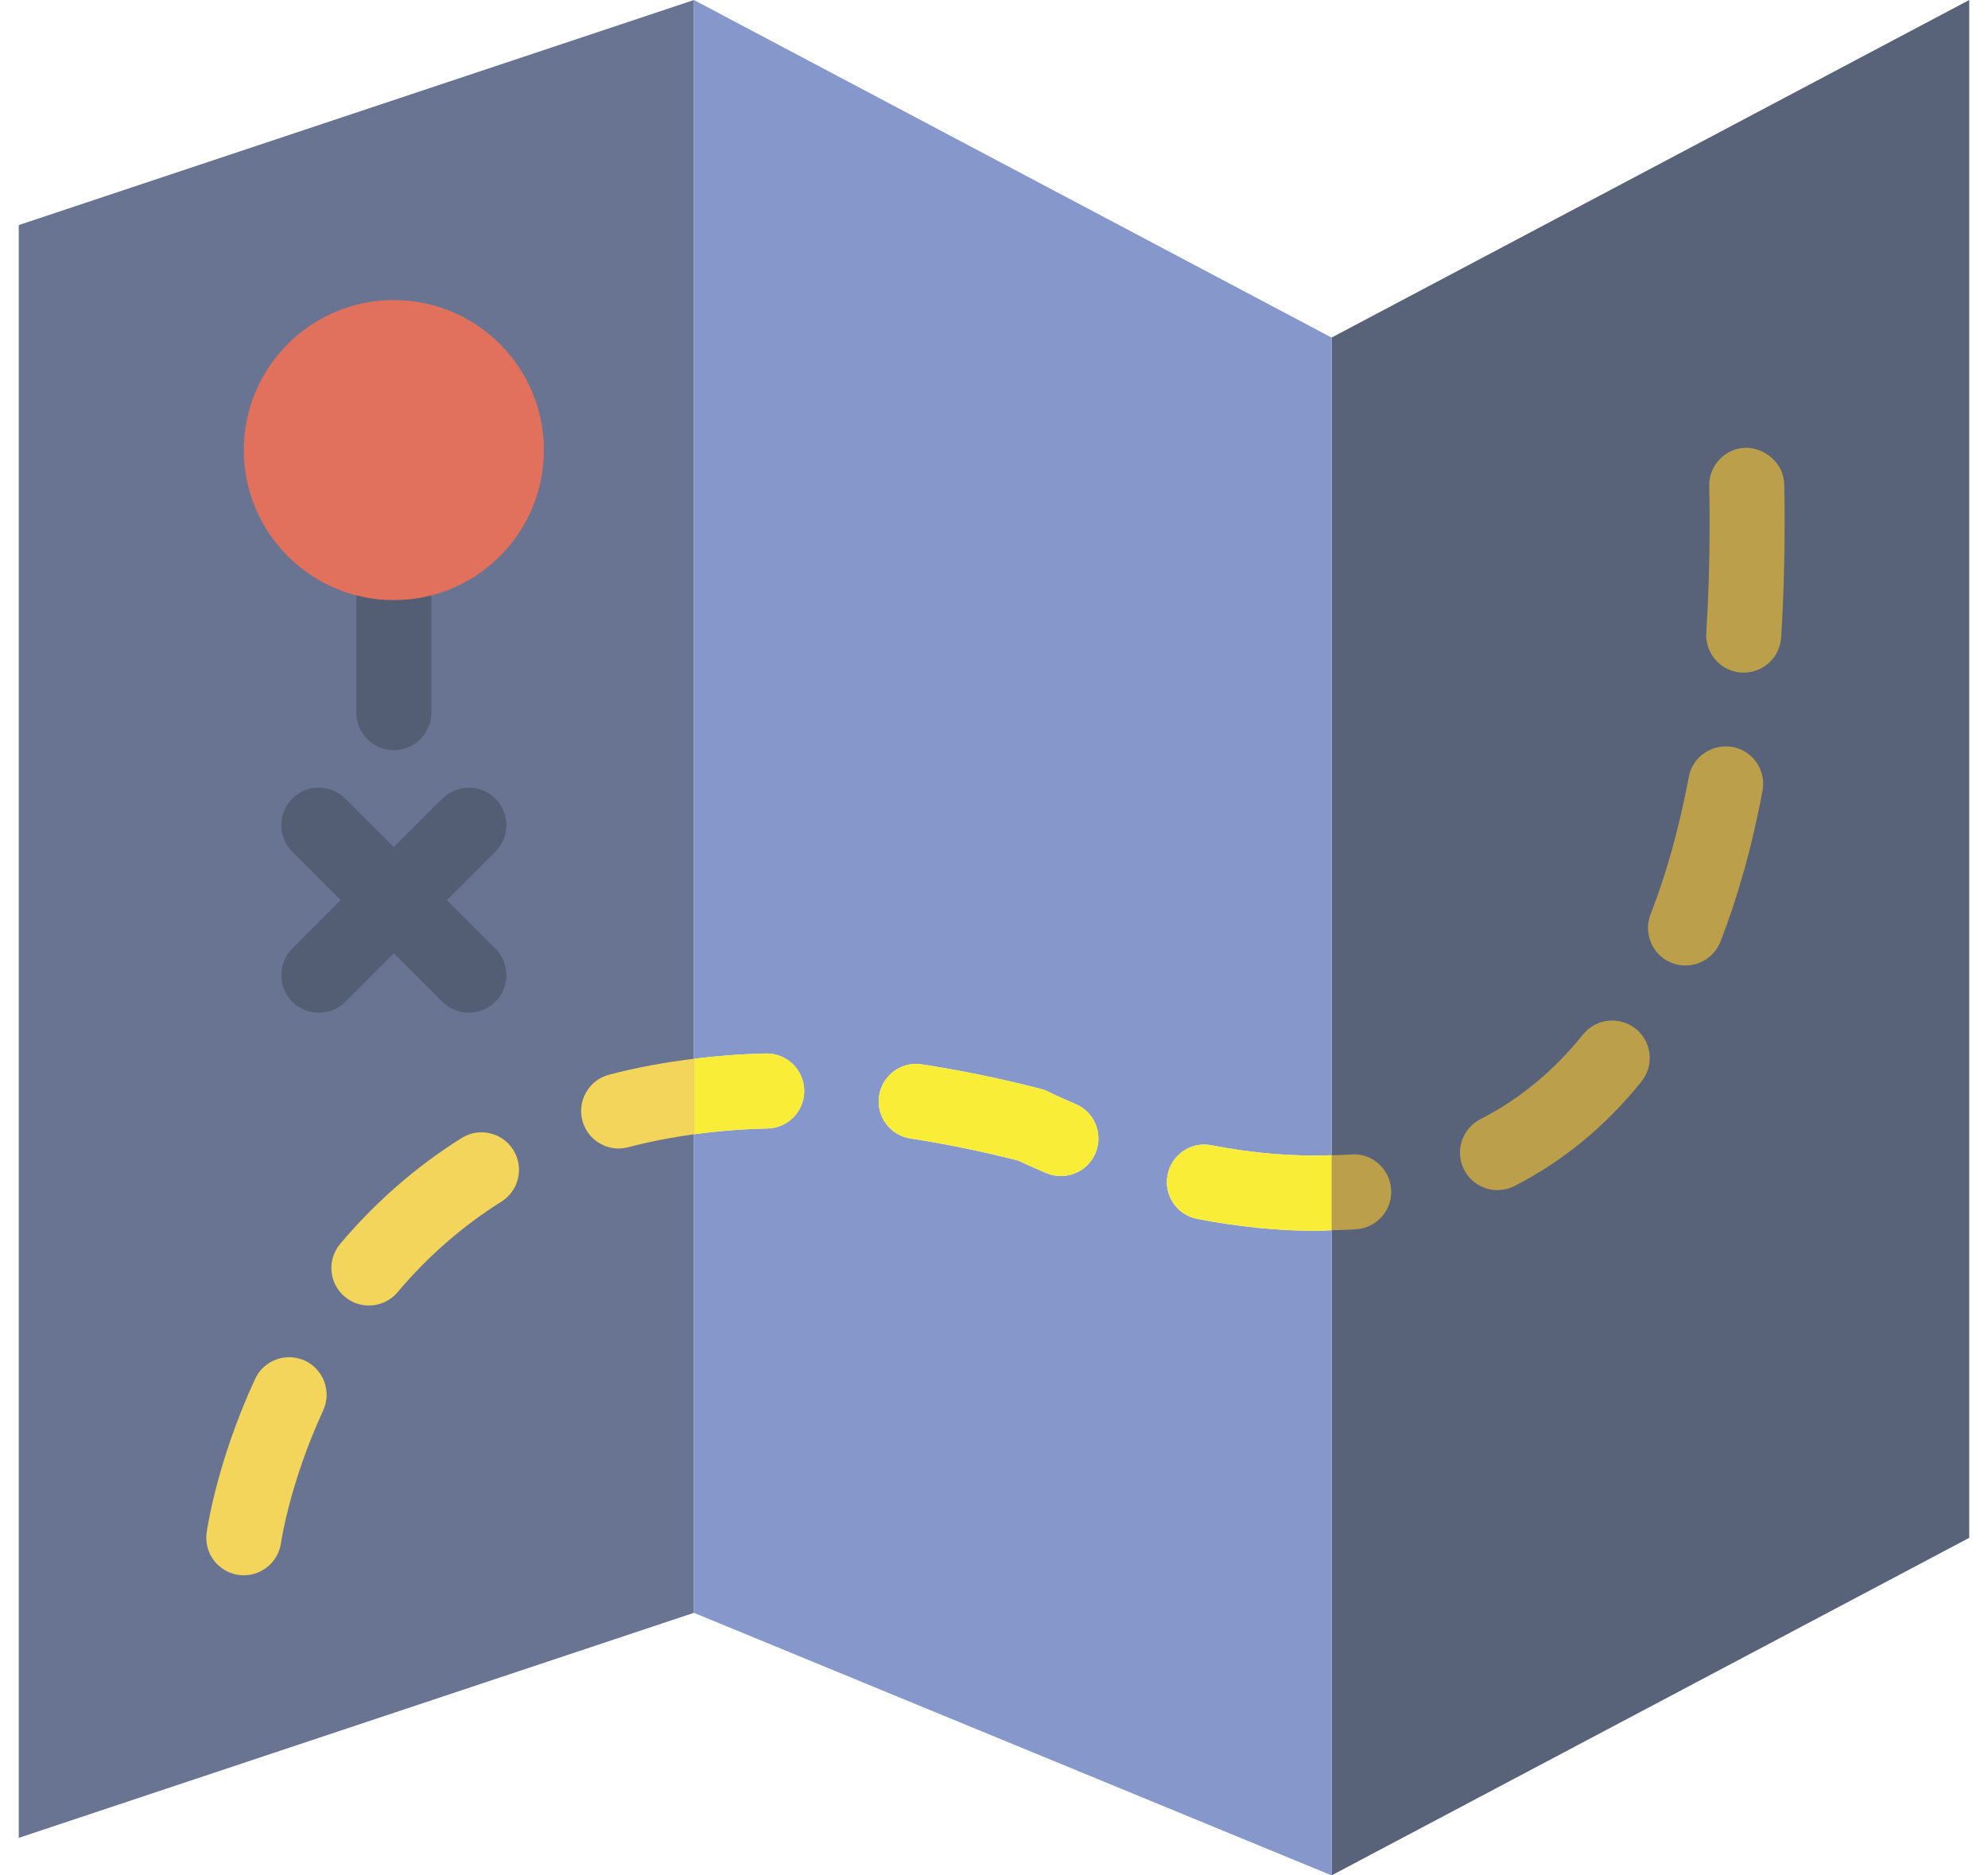 <?xml version="1.0" encoding="UTF-8" standalone="no"?>
<svg width="53px" height="50px" viewBox="0 0 53 50" version="1.1" xmlns="http://www.w3.org/2000/svg" xmlns:xlink="http://www.w3.org/1999/xlink" xmlns:sketch="http://www.bohemiancoding.com/sketch/ns">
    <!-- Generator: Sketch 3.3.3 (12072) - http://www.bohemiancoding.com/sketch -->
    <title>Track</title>
    <desc>Created with Sketch.</desc>
    <defs></defs>
    <g id="Page-1" stroke="none" stroke-width="1" fill="none" fill-rule="evenodd" sketch:type="MSPage">
        <g id="Icons" sketch:type="MSArtboardGroup" transform="translate(-243, -4539)">
            <g id="Track" sketch:type="MSLayerGroup" transform="translate(243.5, 4539)">
                <path d="M18,43 L0,49 L0,6 L18,0 L18,43" id="Fill-3225" fill="#687492" sketch:type="MSShapeGroup"></path>
                <path d="M52,41 L35,50 L35,9 L52,0 L52,41" id="Fill-3226" fill="#586379" sketch:type="MSShapeGroup"></path>
                <path d="M10,20 C9.448,20 9,19.553 9,19 L9,16 C9,15.447 9.448,15 10,15 C10.552,15 11,15.447 11,16 L11,19 C11,19.553 10.552,20 10,20" id="Fill-3227" fill="#535D73" sketch:type="MSShapeGroup"></path>
                <path d="M14,12 C14,14.209 12.209,16 10,16 C7.791,16 6,14.209 6,12 C6,9.791 7.791,8 10,8 C12.209,8 14,9.791 14,12" id="Fill-3228" fill="#E1705C" sketch:type="MSShapeGroup"></path>
                <path d="M31.418,32.497 C30.876,32.393 30.522,31.867 30.627,31.325 C30.732,30.783 31.255,30.427 31.799,30.534 C32.917,30.751 33.963,30.837 35,30.8 L35,9 L18,0 L18,28.228 C18.624,28.152 19.263,28.101 19.918,28.087 L19.94,28.087 C20.483,28.087 20.928,28.521 20.94,29.065 C20.952,29.618 20.514,30.075 19.961,30.087 C19.287,30.101 18.633,30.155 18,30.242 L18,43 L35,50 L35,32.799 C34.86,32.803 34.718,32.815 34.579,32.815 C33.571,32.815 32.508,32.708 31.418,32.497 L31.418,32.497 Z M28.707,30.74 C28.547,31.124 28.175,31.355 27.784,31.355 C27.656,31.355 27.525,31.33 27.399,31.277 C27.041,31.128 26.785,31.008 26.651,30.943 C25.667,30.693 24.7,30.495 23.774,30.354 C23.228,30.271 22.853,29.76 22.936,29.214 C23.02,28.668 23.531,28.291 24.076,28.377 C25.099,28.533 26.166,28.753 27.249,29.031 C27.32,29.05 27.389,29.076 27.454,29.109 C27.471,29.118 27.729,29.247 28.17,29.432 C28.68,29.645 28.92,30.231 28.707,30.74 L28.707,30.74 Z" id="Fill-3229" fill="#8697CB" sketch:type="MSShapeGroup"></path>
                <path d="M15.736,28.653 C15.203,28.795 14.885,29.343 15.026,29.876 C15.145,30.324 15.549,30.62 15.992,30.62 C16.077,30.62 16.163,30.609 16.249,30.587 C16.809,30.439 17.395,30.325 18,30.242 L18,28.228 C17.217,28.324 16.459,28.462 15.736,28.653" id="Fill-3230" fill="#F3D55B" sketch:type="MSShapeGroup"></path>
                <path d="M11.805,30.342 C10.599,31.099 9.51,32.047 8.57,33.162 C8.214,33.584 8.268,34.215 8.69,34.571 C8.878,34.73 9.107,34.807 9.334,34.807 C9.619,34.807 9.902,34.686 10.1,34.451 C10.906,33.495 11.837,32.683 12.868,32.037 C13.335,31.743 13.477,31.126 13.184,30.658 C12.89,30.19 12.272,30.048 11.805,30.342" id="Fill-3231" fill="#F3D55B" sketch:type="MSShapeGroup"></path>
                <path d="M7.627,36.276 C7.125,36.046 6.531,36.264 6.3,36.766 C5.273,38.991 5.019,40.789 5.009,40.864 C4.935,41.411 5.316,41.914 5.863,41.989 C5.909,41.996 5.956,41.999 6.001,41.999 C6.492,41.999 6.92,41.637 6.991,41.138 C6.993,41.122 7.222,39.541 8.116,37.604 C8.347,37.102 8.128,36.508 7.627,36.276" id="Fill-3232" fill="#F3D55B" sketch:type="MSShapeGroup"></path>
                <path d="M47.068,12.919 C47.058,12.366 46.579,11.946 46.05,11.937 C45.498,11.946 45.059,12.403 45.068,12.954 C45.075,13.301 45.078,13.642 45.078,13.977 C45.078,14.977 45.048,15.949 44.989,16.869 C44.954,17.42 45.372,17.896 45.923,17.931 C45.945,17.932 45.967,17.933 45.988,17.933 C46.511,17.933 46.951,17.526 46.985,16.996 C47.047,16.035 47.078,15.019 47.078,13.977 C47.078,13.63 47.075,13.277 47.068,12.919" id="Fill-3233" fill="#BC9F4A" sketch:type="MSShapeGroup"></path>
                <path d="M45.69,19.914 C45.144,19.824 44.624,20.171 44.523,20.714 C44.27,22.062 43.928,23.294 43.504,24.377 C43.303,24.891 43.556,25.471 44.07,25.673 C44.19,25.72 44.313,25.741 44.435,25.741 C44.834,25.741 45.212,25.5 45.366,25.106 C45.836,23.906 46.213,22.553 46.489,21.081 C46.59,20.539 46.233,20.017 45.69,19.914" id="Fill-3234" fill="#BC9F4A" sketch:type="MSShapeGroup"></path>
                <path d="M41.702,27.582 C40.926,28.549 40.006,29.308 38.967,29.839 C38.476,30.091 38.281,30.693 38.532,31.185 C38.709,31.53 39.06,31.73 39.423,31.73 C39.576,31.73 39.732,31.694 39.877,31.62 C41.17,30.959 42.309,30.022 43.262,28.834 C43.607,28.403 43.539,27.774 43.108,27.428 C42.678,27.085 42.048,27.152 41.702,27.582" id="Fill-3235" fill="#BC9F4A" sketch:type="MSShapeGroup"></path>
                <path d="M35.512,30.779 C35.342,30.793 35.171,30.794 35,30.8 L35,32.799 C35.222,32.792 35.443,32.791 35.667,32.773 C36.218,32.731 36.629,32.25 36.587,31.699 C36.544,31.149 36.06,30.729 35.512,30.779" id="Fill-3236" fill="#BC9F4A" sketch:type="MSShapeGroup"></path>
                <path d="M28.17,29.432 C27.729,29.247 27.471,29.118 27.454,29.109 C27.389,29.076 27.32,29.05 27.249,29.031 C26.166,28.753 25.099,28.533 24.076,28.377 C23.531,28.291 23.02,28.668 22.936,29.214 C22.853,29.76 23.228,30.271 23.774,30.354 C24.7,30.495 25.667,30.693 26.651,30.943 C26.785,31.008 27.041,31.128 27.399,31.277 C27.525,31.33 27.656,31.355 27.784,31.355 C28.175,31.355 28.547,31.124 28.707,30.74 C28.92,30.231 28.68,29.645 28.17,29.432" id="Fill-3237" fill="#F9ED37" sketch:type="MSShapeGroup"></path>
                <path d="M31.799,30.534 C31.255,30.427 30.732,30.783 30.627,31.325 C30.522,31.867 30.876,32.393 31.418,32.497 C32.508,32.708 33.571,32.815 34.579,32.815 C34.718,32.815 34.86,32.803 35,32.799 L35,30.8 C33.963,30.837 32.917,30.751 31.799,30.534" id="Fill-3238" fill="#F9ED37" sketch:type="MSShapeGroup"></path>
                <path d="M20.94,29.065 C20.928,28.521 20.483,28.087 19.94,28.087 L19.918,28.087 C19.263,28.101 18.624,28.152 18,28.228 L18,30.242 C18.633,30.155 19.287,30.101 19.961,30.087 C20.514,30.075 20.952,29.618 20.94,29.065" id="Fill-3239" fill="#F9ED37" sketch:type="MSShapeGroup"></path>
                <path d="M12,27 C11.744,27 11.488,26.902 11.293,26.707 L7.293,22.707 C6.902,22.317 6.902,21.684 7.293,21.293 C7.684,20.902 8.316,20.902 8.707,21.293 L12.707,25.293 C13.098,25.684 13.098,26.316 12.707,26.707 C12.512,26.902 12.256,27 12,27" id="Fill-3240" fill="#535D73" sketch:type="MSShapeGroup"></path>
                <path d="M8,27 C7.744,27 7.488,26.902 7.293,26.707 C6.902,26.316 6.902,25.684 7.293,25.293 L11.293,21.293 C11.684,20.902 12.316,20.902 12.707,21.293 C13.098,21.684 13.098,22.317 12.707,22.707 L8.707,26.707 C8.512,26.902 8.256,27 8,27" id="Fill-3241" fill="#535D73" sketch:type="MSShapeGroup"></path>
            </g>
        </g>
    </g>
</svg>